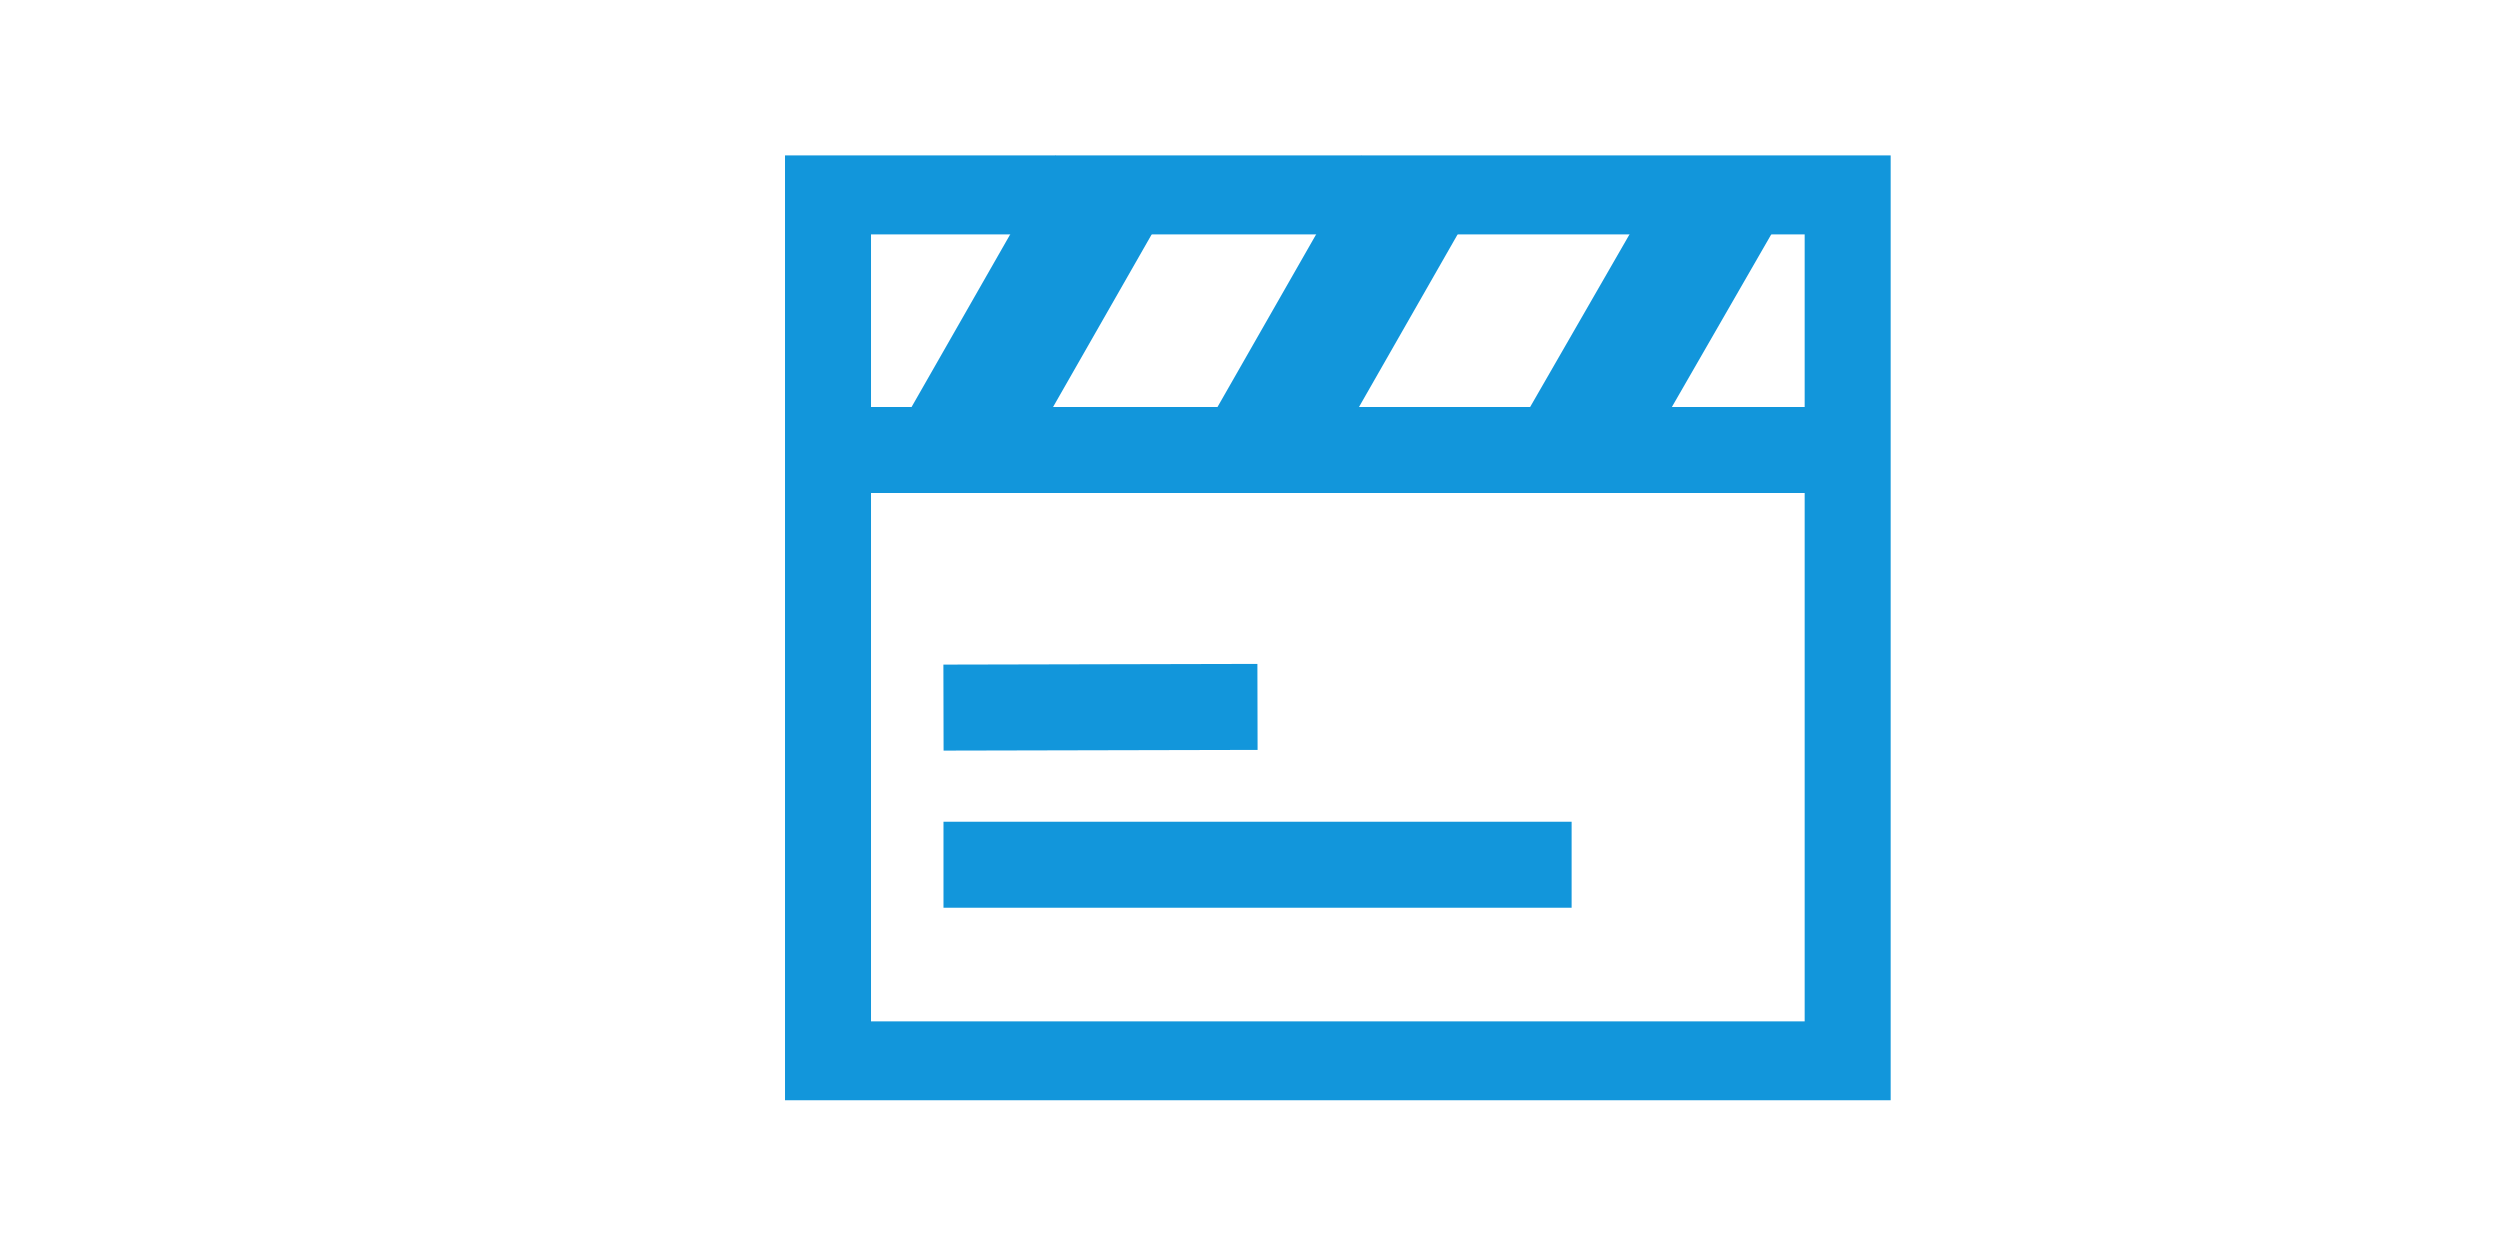 <?xml version="1.0" standalone="no"?><!DOCTYPE svg PUBLIC "-//W3C//DTD SVG 1.1//EN" "http://www.w3.org/Graphics/SVG/1.1/DTD/svg11.dtd"><svg t="1704432055311" class="icon" viewBox="0 0 2035 1024" version="1.1" xmlns="http://www.w3.org/2000/svg" p-id="6255" xmlns:xlink="http://www.w3.org/1999/xlink" width="397.461" height="200"><path d="M2602.9 217.3c2.9-0.1 5.7-0.1 8.6-0.1" fill="#1296db" p-id="6256"></path><path d="M1539 895.6H639V126.5h900v769.1z m-830-64.2h760V190.8H709v640.6z" fill="#1296db" p-id="6257"></path><path d="M684.8 331.3h799.5v70H684.8z" fill="#1296db" p-id="6258"></path><path d="M731.942 348.94l127.001-222.286 86.83 49.61L818.772 398.55zM980.936 348.993L1107.938 126.71l86.83 49.61-127.002 222.284zM1235.42 348.852l127.02-220.636 86.66 49.89-127.02 220.636zM768 668.9h511.3v70H768zM767.924 540.981l255.6-0.56 0.153 70-255.6 0.56z" fill="#1296db" p-id="6259"></path></svg>